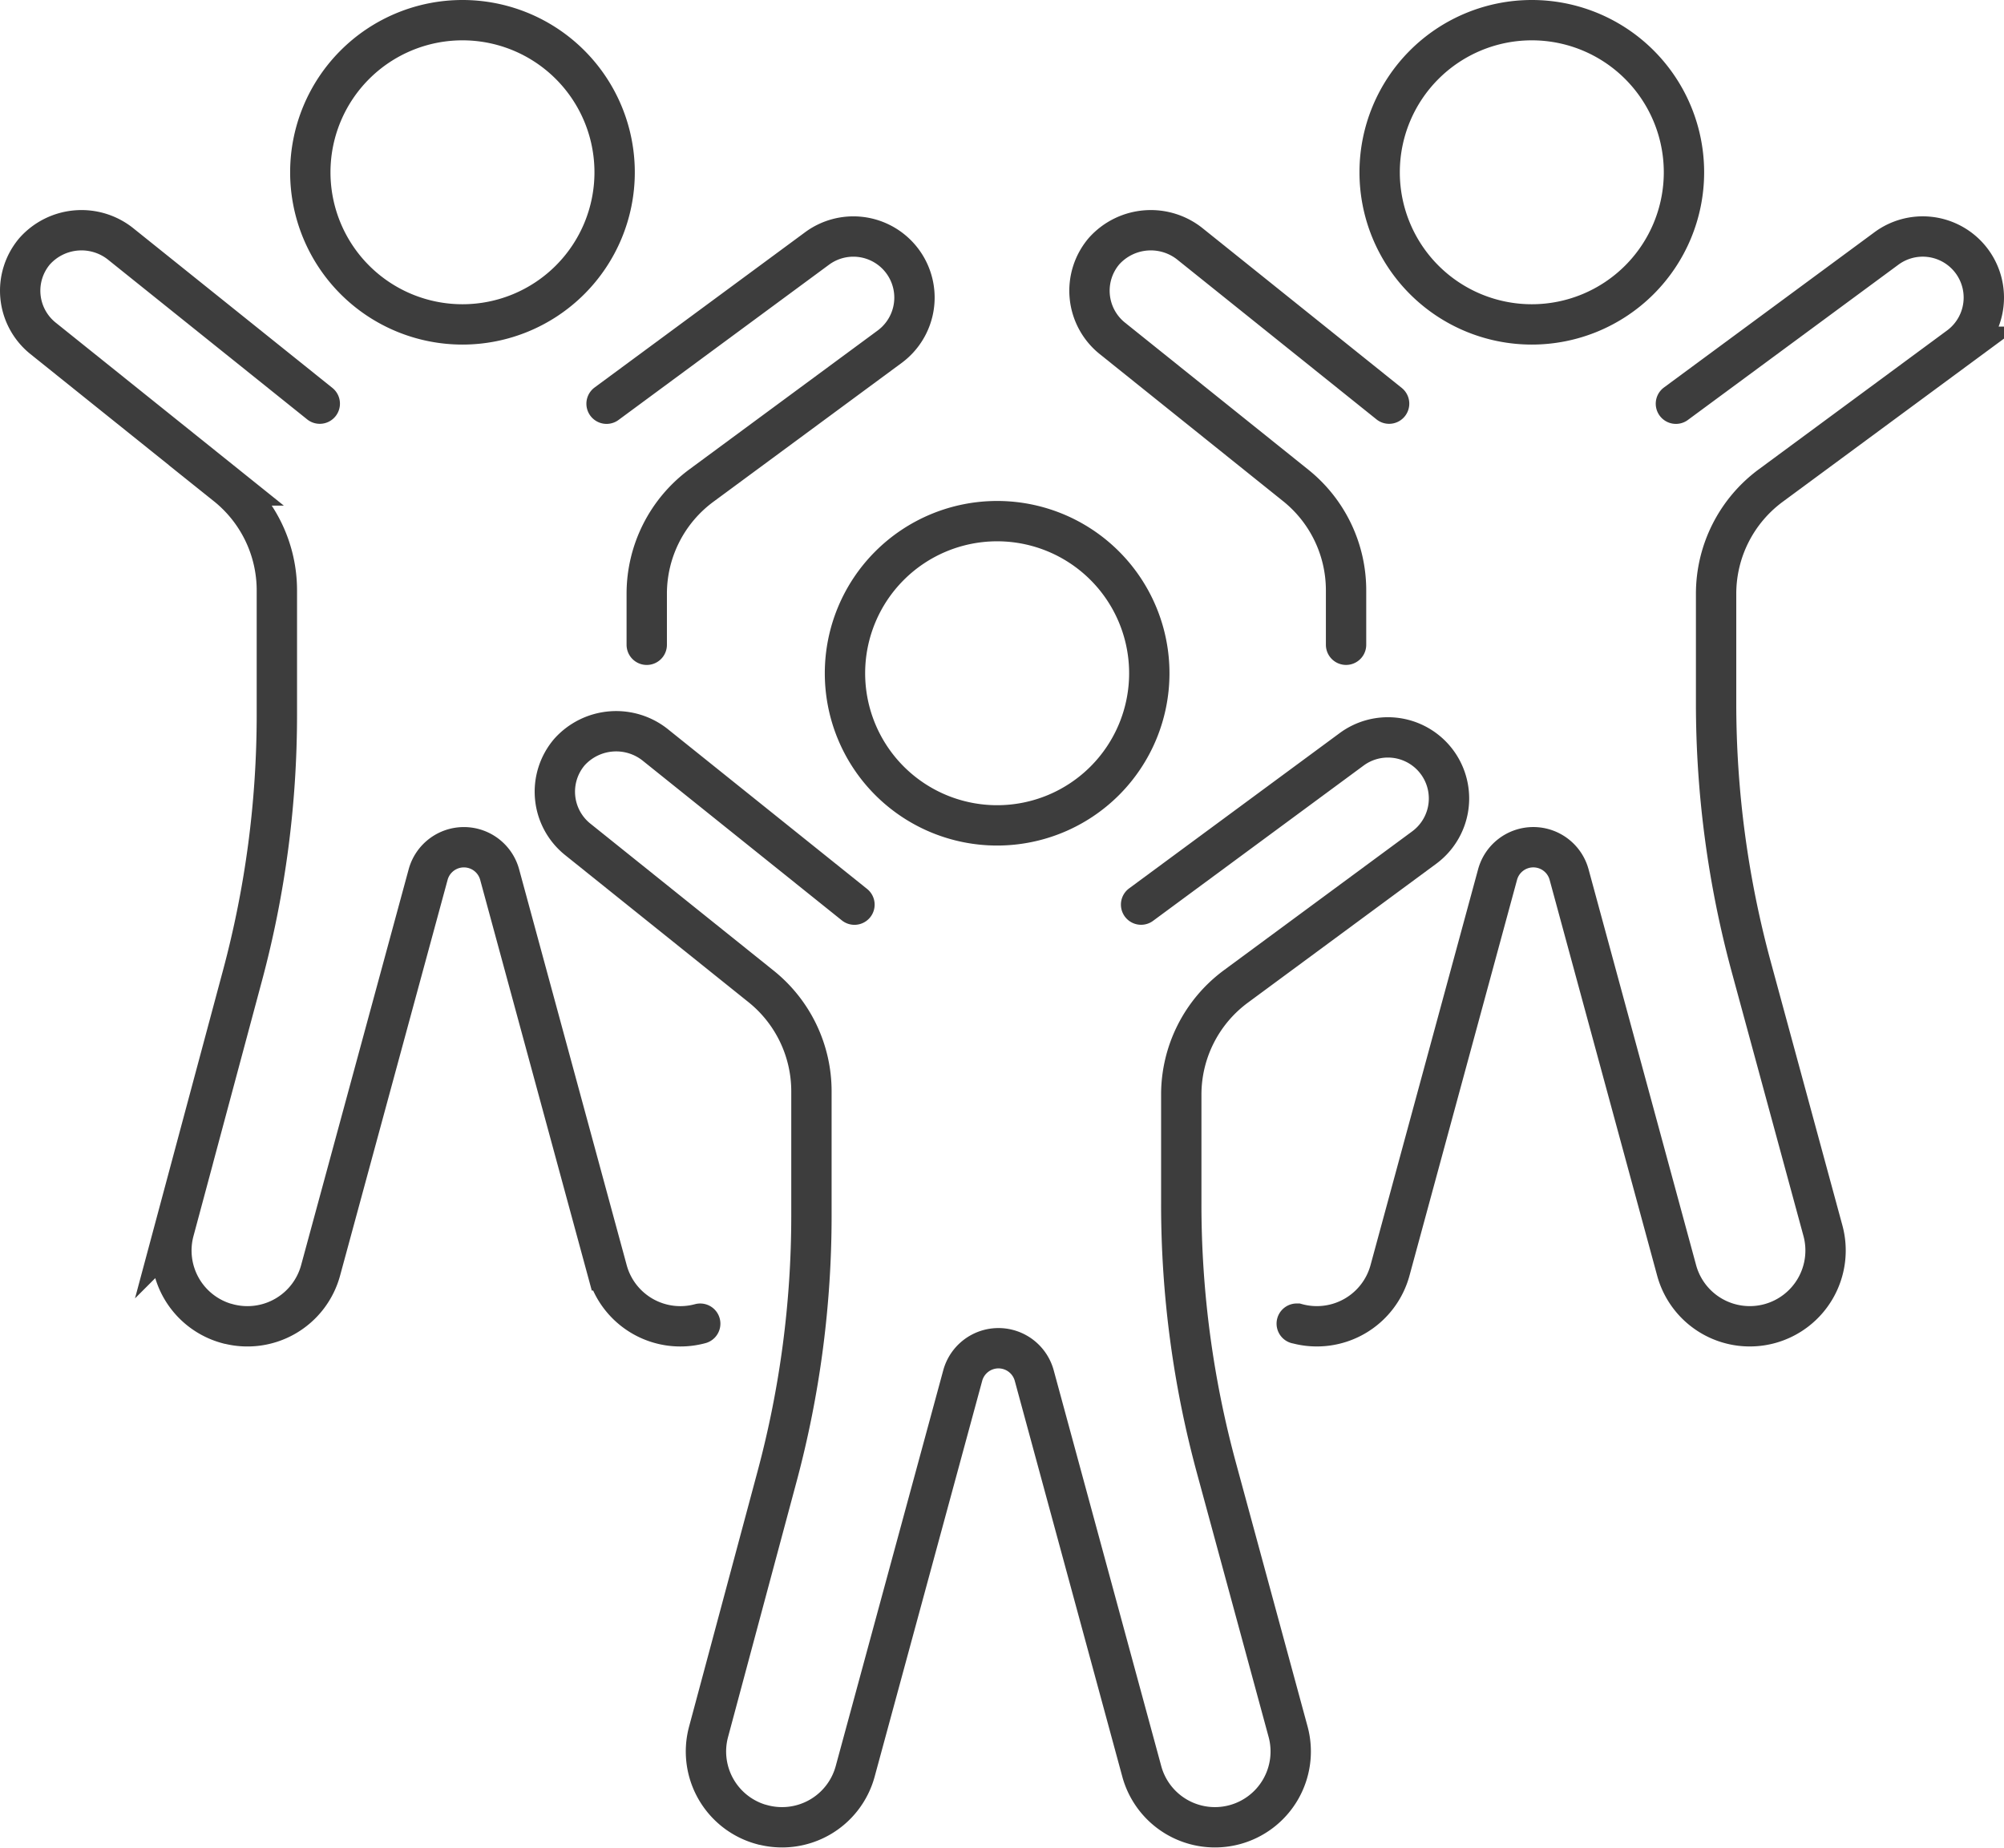 <svg xmlns="http://www.w3.org/2000/svg" width="99.344" height="91.623" viewBox="0 0 99.344 91.623">
  <g id="그룹_25" data-name="그룹 25" transform="translate(-3690.155 -3805.734)">
    <path id="패스_45" data-name="패스 45" d="M3763.24,3848.907a7.543,7.543,0,1,1-7.543-7.543A7.542,7.542,0,0,1,3763.24,3848.907Z" transform="translate(-16.111 -9.789)" fill="none" stroke="#3d3d3d" stroke-linecap="round" stroke-miterlimit="10" stroke-width="2"/>
    <path id="패스_46" data-name="패스 46" d="M3742.957,3864.487l-9.827-7.883a3.112,3.112,0,0,0-4.3.315,3.028,3.028,0,0,0,.408,4.329l9.091,7.294a6.667,6.667,0,0,1,2.495,5.2v6.174a49.888,49.888,0,0,1-1.7,12.912l-3.4,12.677a3.758,3.758,0,0,0,2.645,4.6l.012,0a3.758,3.758,0,0,0,4.612-2.641l5.331-19.627a1.837,1.837,0,0,1,1.773-1.355h0a1.838,1.838,0,0,1,1.772,1.355l5.331,19.627a3.757,3.757,0,0,0,4.611,2.641h0a3.758,3.758,0,0,0,2.641-4.612l-3.549-13.068a49.879,49.879,0,0,1-1.745-13.08v-5.437a6.668,6.668,0,0,1,2.71-5.367l9.331-6.883a3.028,3.028,0,0,0,1.231-2.437h0a3.028,3.028,0,0,0-4.826-2.436l-10.438,7.7" transform="translate(-10.444 -13.895)" fill="none" stroke="#3d3d3d" stroke-linecap="round" stroke-miterlimit="10" stroke-width="2"/>
    <path id="패스_47" data-name="패스 47" d="M3800.19,3814.277a7.543,7.543,0,1,1-7.543-7.543A7.542,7.542,0,0,1,3800.19,3814.277Z" transform="translate(-26.556 0)" fill="none" stroke="#3d3d3d" stroke-linecap="round" stroke-miterlimit="10" stroke-width="2"/>
    <path id="패스_48" data-name="패스 48" d="M3779.373,3875.592l.012,0a3.759,3.759,0,0,0,4.612-2.642l5.332-19.627a1.836,1.836,0,0,1,1.772-1.355h0a1.838,1.838,0,0,1,1.773,1.355l5.331,19.627a3.758,3.758,0,0,0,4.611,2.642h0a3.759,3.759,0,0,0,2.641-4.612l-3.55-13.068a49.891,49.891,0,0,1-1.745-13.081V3839.4a6.668,6.668,0,0,1,2.71-5.366l9.331-6.883a3.029,3.029,0,0,0,1.231-2.437h0a3.028,3.028,0,0,0-4.826-2.437l-10.438,7.7" transform="translate(-24.935 -4.224)" fill="none" stroke="#3d3d3d" stroke-linecap="round" stroke-miterlimit="10" stroke-width="2"/>
    <path id="패스_49" data-name="패스 49" d="M3779.906,3829.855l-9.827-7.883a3.112,3.112,0,0,0-4.3.316,3.028,3.028,0,0,0,.407,4.329l9.091,7.294a6.666,6.666,0,0,1,2.495,5.2v2.7" transform="translate(-20.889 -4.106)" fill="none" stroke="#3d3d3d" stroke-linecap="round" stroke-miterlimit="10" stroke-width="2"/>
    <path id="패스_50" data-name="패스 50" d="M3726.291,3814.277a7.543,7.543,0,1,1-7.543-7.543A7.542,7.542,0,0,1,3726.291,3814.277Z" transform="translate(-5.667 0)" fill="none" stroke="#3d3d3d" stroke-linecap="round" stroke-miterlimit="10" stroke-width="2"/>
    <path id="패스_51" data-name="패스 51" d="M3733.669,3841.93V3839.4a6.668,6.668,0,0,1,2.71-5.366l9.331-6.883a3.029,3.029,0,0,0,1.231-2.437h0a3.029,3.029,0,0,0-4.826-2.437l-10.438,7.7" transform="translate(-11.453 -4.224)" fill="none" stroke="#3d3d3d" stroke-linecap="round" stroke-miterlimit="10" stroke-width="2"/>
    <path id="패스_52" data-name="패스 52" d="M3706.007,3829.855l-9.826-7.883a3.112,3.112,0,0,0-4.3.316,3.028,3.028,0,0,0,.408,4.329l9.091,7.294a6.666,6.666,0,0,1,2.5,5.2v6.174a49.892,49.892,0,0,1-1.7,12.913l-3.4,12.677a3.757,3.757,0,0,0,2.645,4.6l.012,0a3.758,3.758,0,0,0,4.611-2.642l5.331-19.627a1.837,1.837,0,0,1,1.773-1.355h0a1.837,1.837,0,0,1,1.772,1.355l5.332,19.627a3.757,3.757,0,0,0,4.611,2.642h0" transform="translate(0 -4.106)" fill="none" stroke="#3d3d3d" stroke-linecap="round" stroke-miterlimit="10" stroke-width="2"/>
  </g>
</svg>
